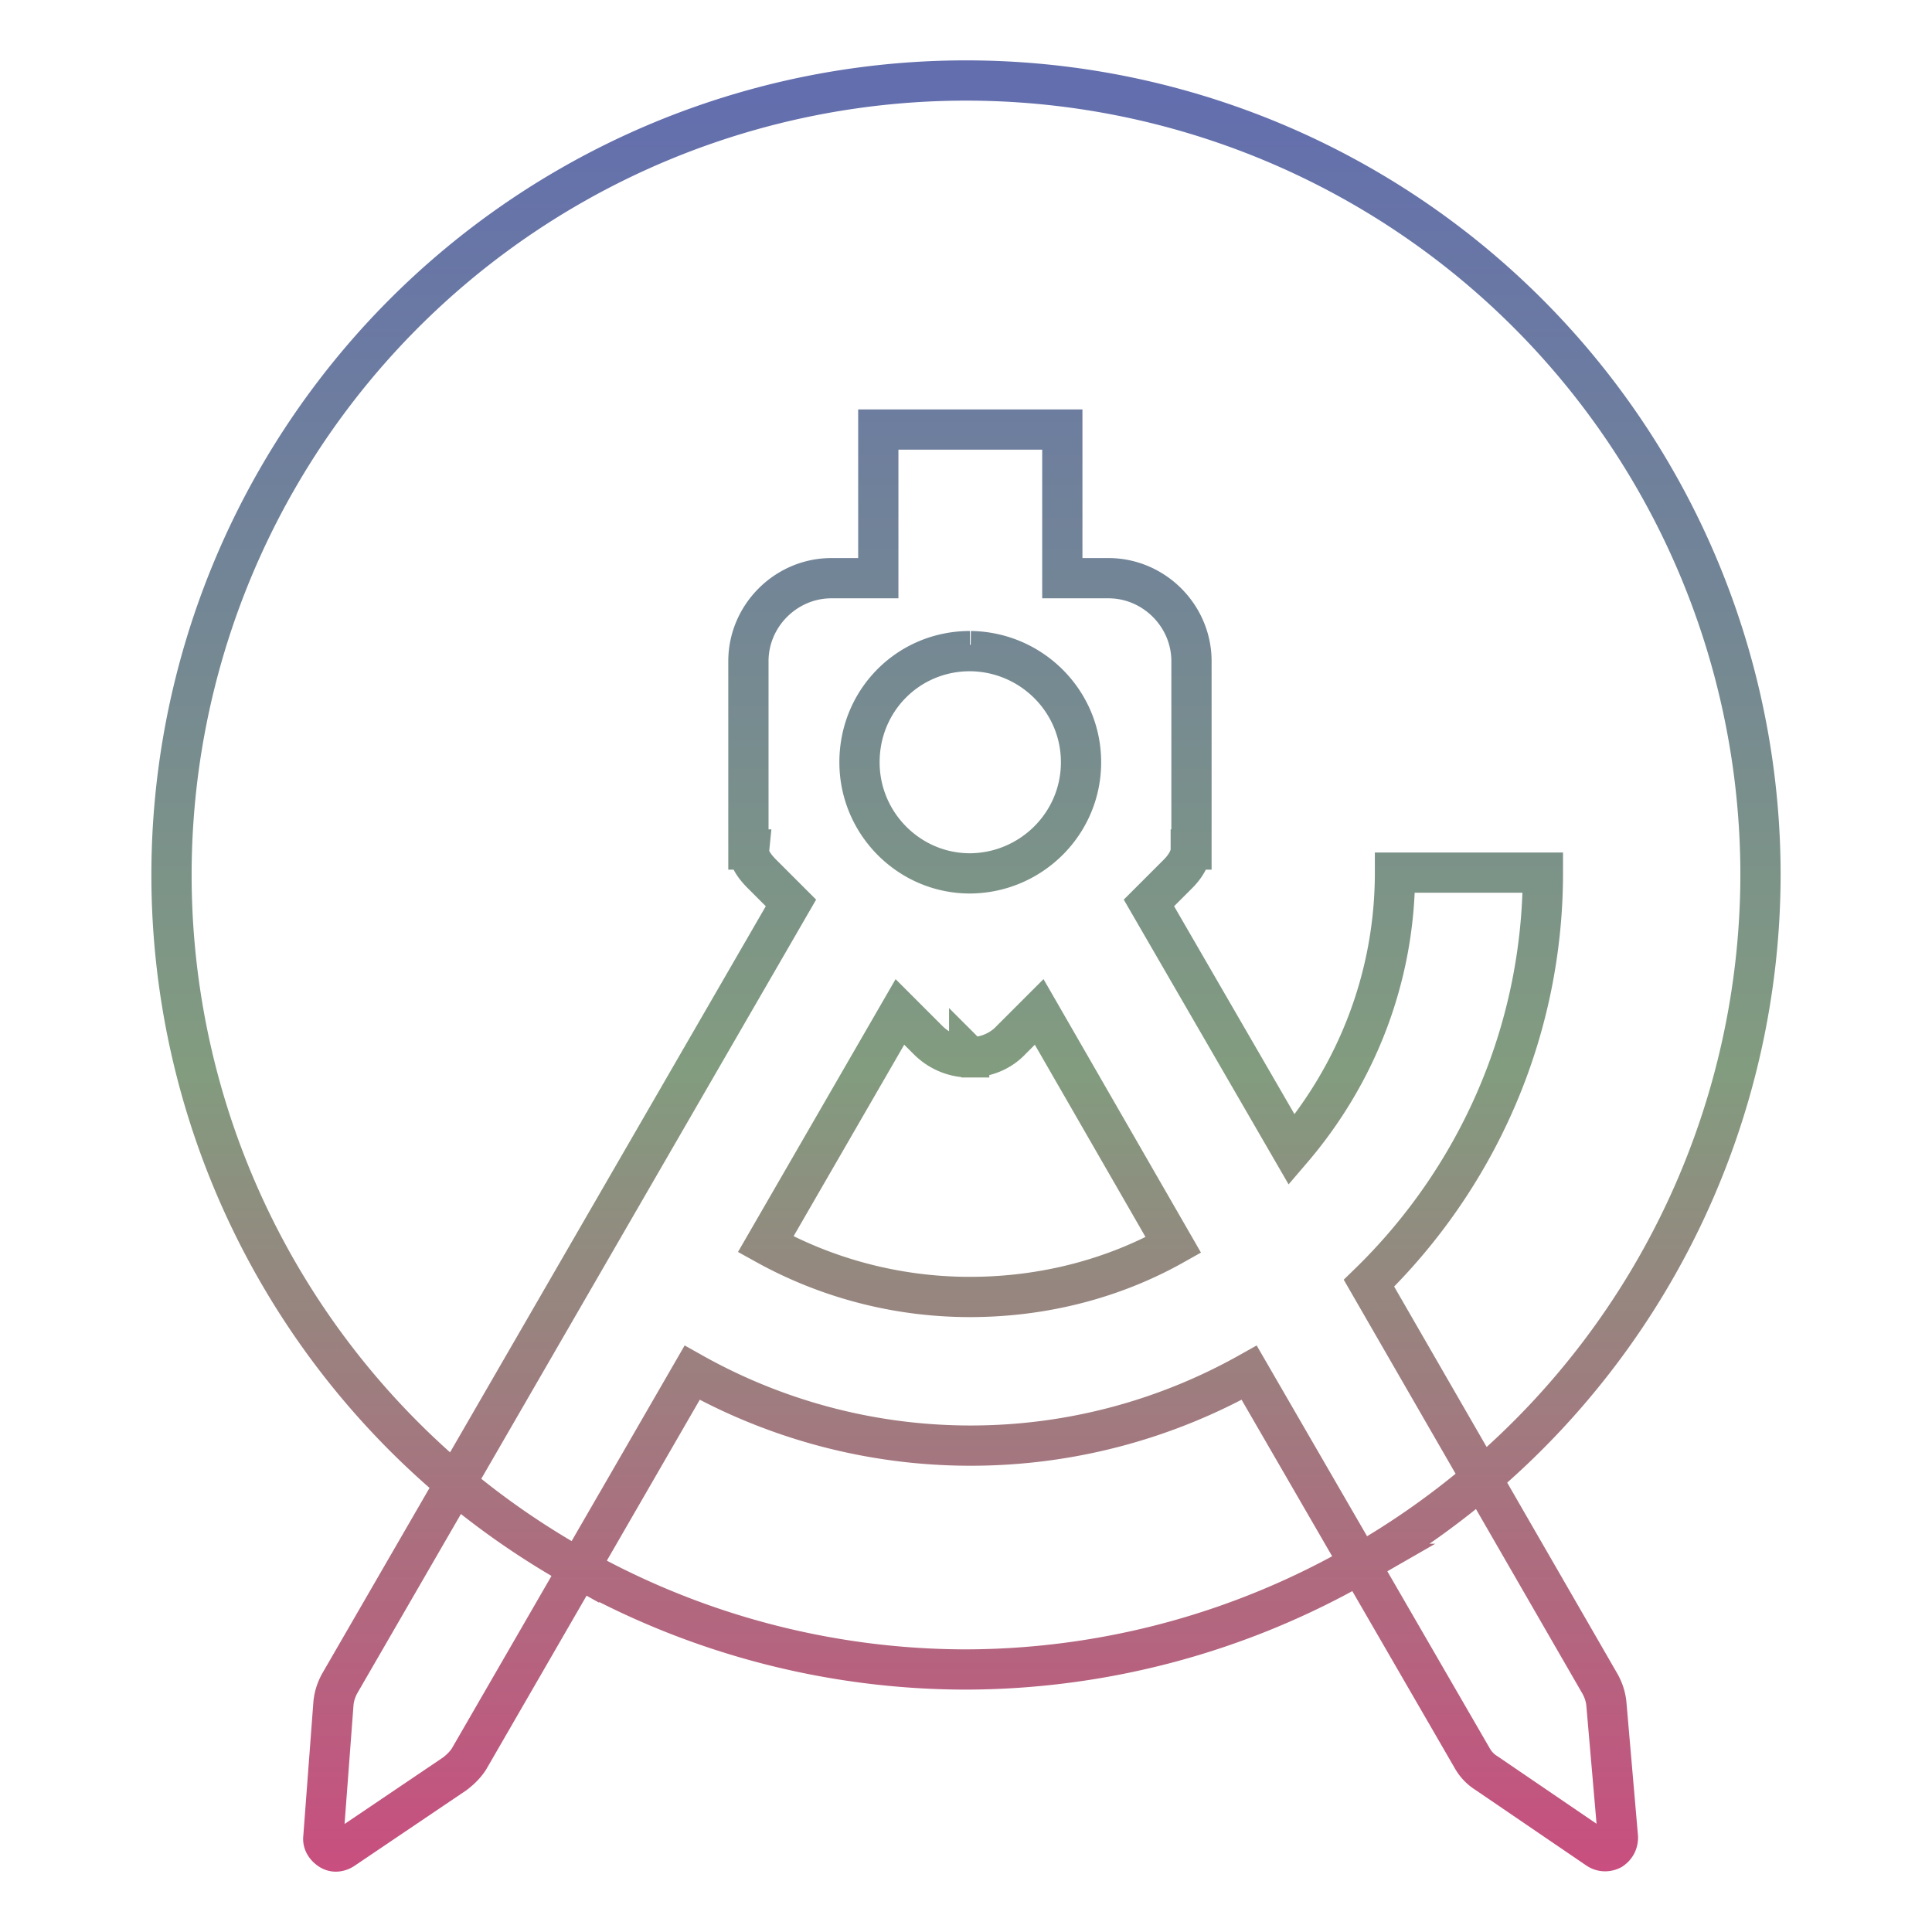 <svg xmlns="http://www.w3.org/2000/svg" xmlns:xlink="http://www.w3.org/1999/xlink" width="48" height="48">
  <defs id="acyl-settings">
    <linearGradient x1="0%" y1="0%" x2="0%" y2="100%" id="acyl-gradient">
      <stop offset="0%" style="stop-color:#636EAE;stop-opacity:1"/>
      <stop offset="50%" style="stop-color:#829C7F;stop-opacity:1"/>
      <stop offset="100%" style="stop-color:#D73E7F;stop-opacity:1"/>
    </linearGradient>
    <g id="acyl-filter">
  </g>
    <g id="acyl-drawing">
      <path d="M 24,2 A 19.739,19.739 0 0 0 4.261,21.739 19.739,19.739 0 0 0 11.312,36.857 l 8.339,-14.424 -0.717,-0.717 c -0.233,-0.233 -0.34,-0.43 -0.322,-0.61 h -0.018 v -4.679 c 0,-1.129 0.932,-2.062 2.062,-2.062 h 1.165 v -3.675 -0.018 h 2.277 2.295 v 0.018 3.675 h 1.147 c 1.129,0 2.062,0.932 2.062,2.062 v 4.679 h -0.018 c 0,0.161 -0.089,0.377 -0.322,0.61 l -0.717,0.717 3.549,6.131 c 1.596,-1.864 2.564,-4.267 2.564,-6.884 h 3.675 c 0,3.998 -1.667,7.619 -4.321,10.201 l 2.795,4.848 A 19.739,19.739 0 0 0 43.739,21.739 19.739,19.739 0 0 0 24,2 Z M 36.807,36.729 a 19.739,19.739 0 0 1 -3.023,2.125 l 2.791,4.824 c 0.09,0.161 0.215,0.287 0.359,0.376 l 2.761,1.882 c 0.108,0.072 0.233,0.072 0.341,0.018 0.108,-0.072 0.161,-0.179 0.161,-0.305 l -0.287,-3.317 c -0.018,-0.179 -0.071,-0.341 -0.161,-0.502 z m -3.023,2.125 -2.748,-4.749 c -2.044,1.147 -4.41,1.811 -6.92,1.811 -2.51,0 -4.876,-0.663 -6.92,-1.811 l -2.809,4.864 a 19.739,19.739 0 0 0 9.614,2.509 19.739,19.739 0 0 0 9.784,-2.624 z m -19.398,0.115 a 19.739,19.739 0 0 1 -3.074,-2.111 l -2.866,4.956 c -0.09,0.161 -0.143,0.323 -0.161,0.502 l -0.251,3.334 c -0.018,0.125 0.054,0.233 0.161,0.305 0.108,0.072 0.233,0.054 0.34,-0.018 l 2.761,-1.865 c 0.143,-0.108 0.269,-0.233 0.359,-0.376 z m 9.711,-22.828 v 0.036 c -1.524,0 -2.743,1.219 -2.743,2.761 0,1.524 1.237,2.761 2.743,2.761 h 0.018 c 1.506,-0.018 2.743,-1.237 2.743,-2.761 0,-1.524 -1.237,-2.743 -2.743,-2.761 z m -1.739,9 -3.335,5.773 c 1.488,0.825 3.227,1.309 5.074,1.309 1.847,0 3.585,-0.466 5.055,-1.291 l -3.334,-5.791 -0.699,0.699 c -0.269,0.287 -0.645,0.43 -1.022,0.43 l -0.018,-0.018 v 0.018 c -0.359,0 -0.735,-0.143 -1.022,-0.43 z" id="path-main"/>
    </g>
  </defs>
  <g id="acyl-visual">
    <use id="visible1" transform="translate(24,24) scale(1.00) translate(-24,-24)" style="fill:rgb(0,0,0);fill-opacity:0.00;stroke:url(#acyl-gradient);stroke-width:1.00" xlink:href="#acyl-drawing"/>
  </g>
</svg>
